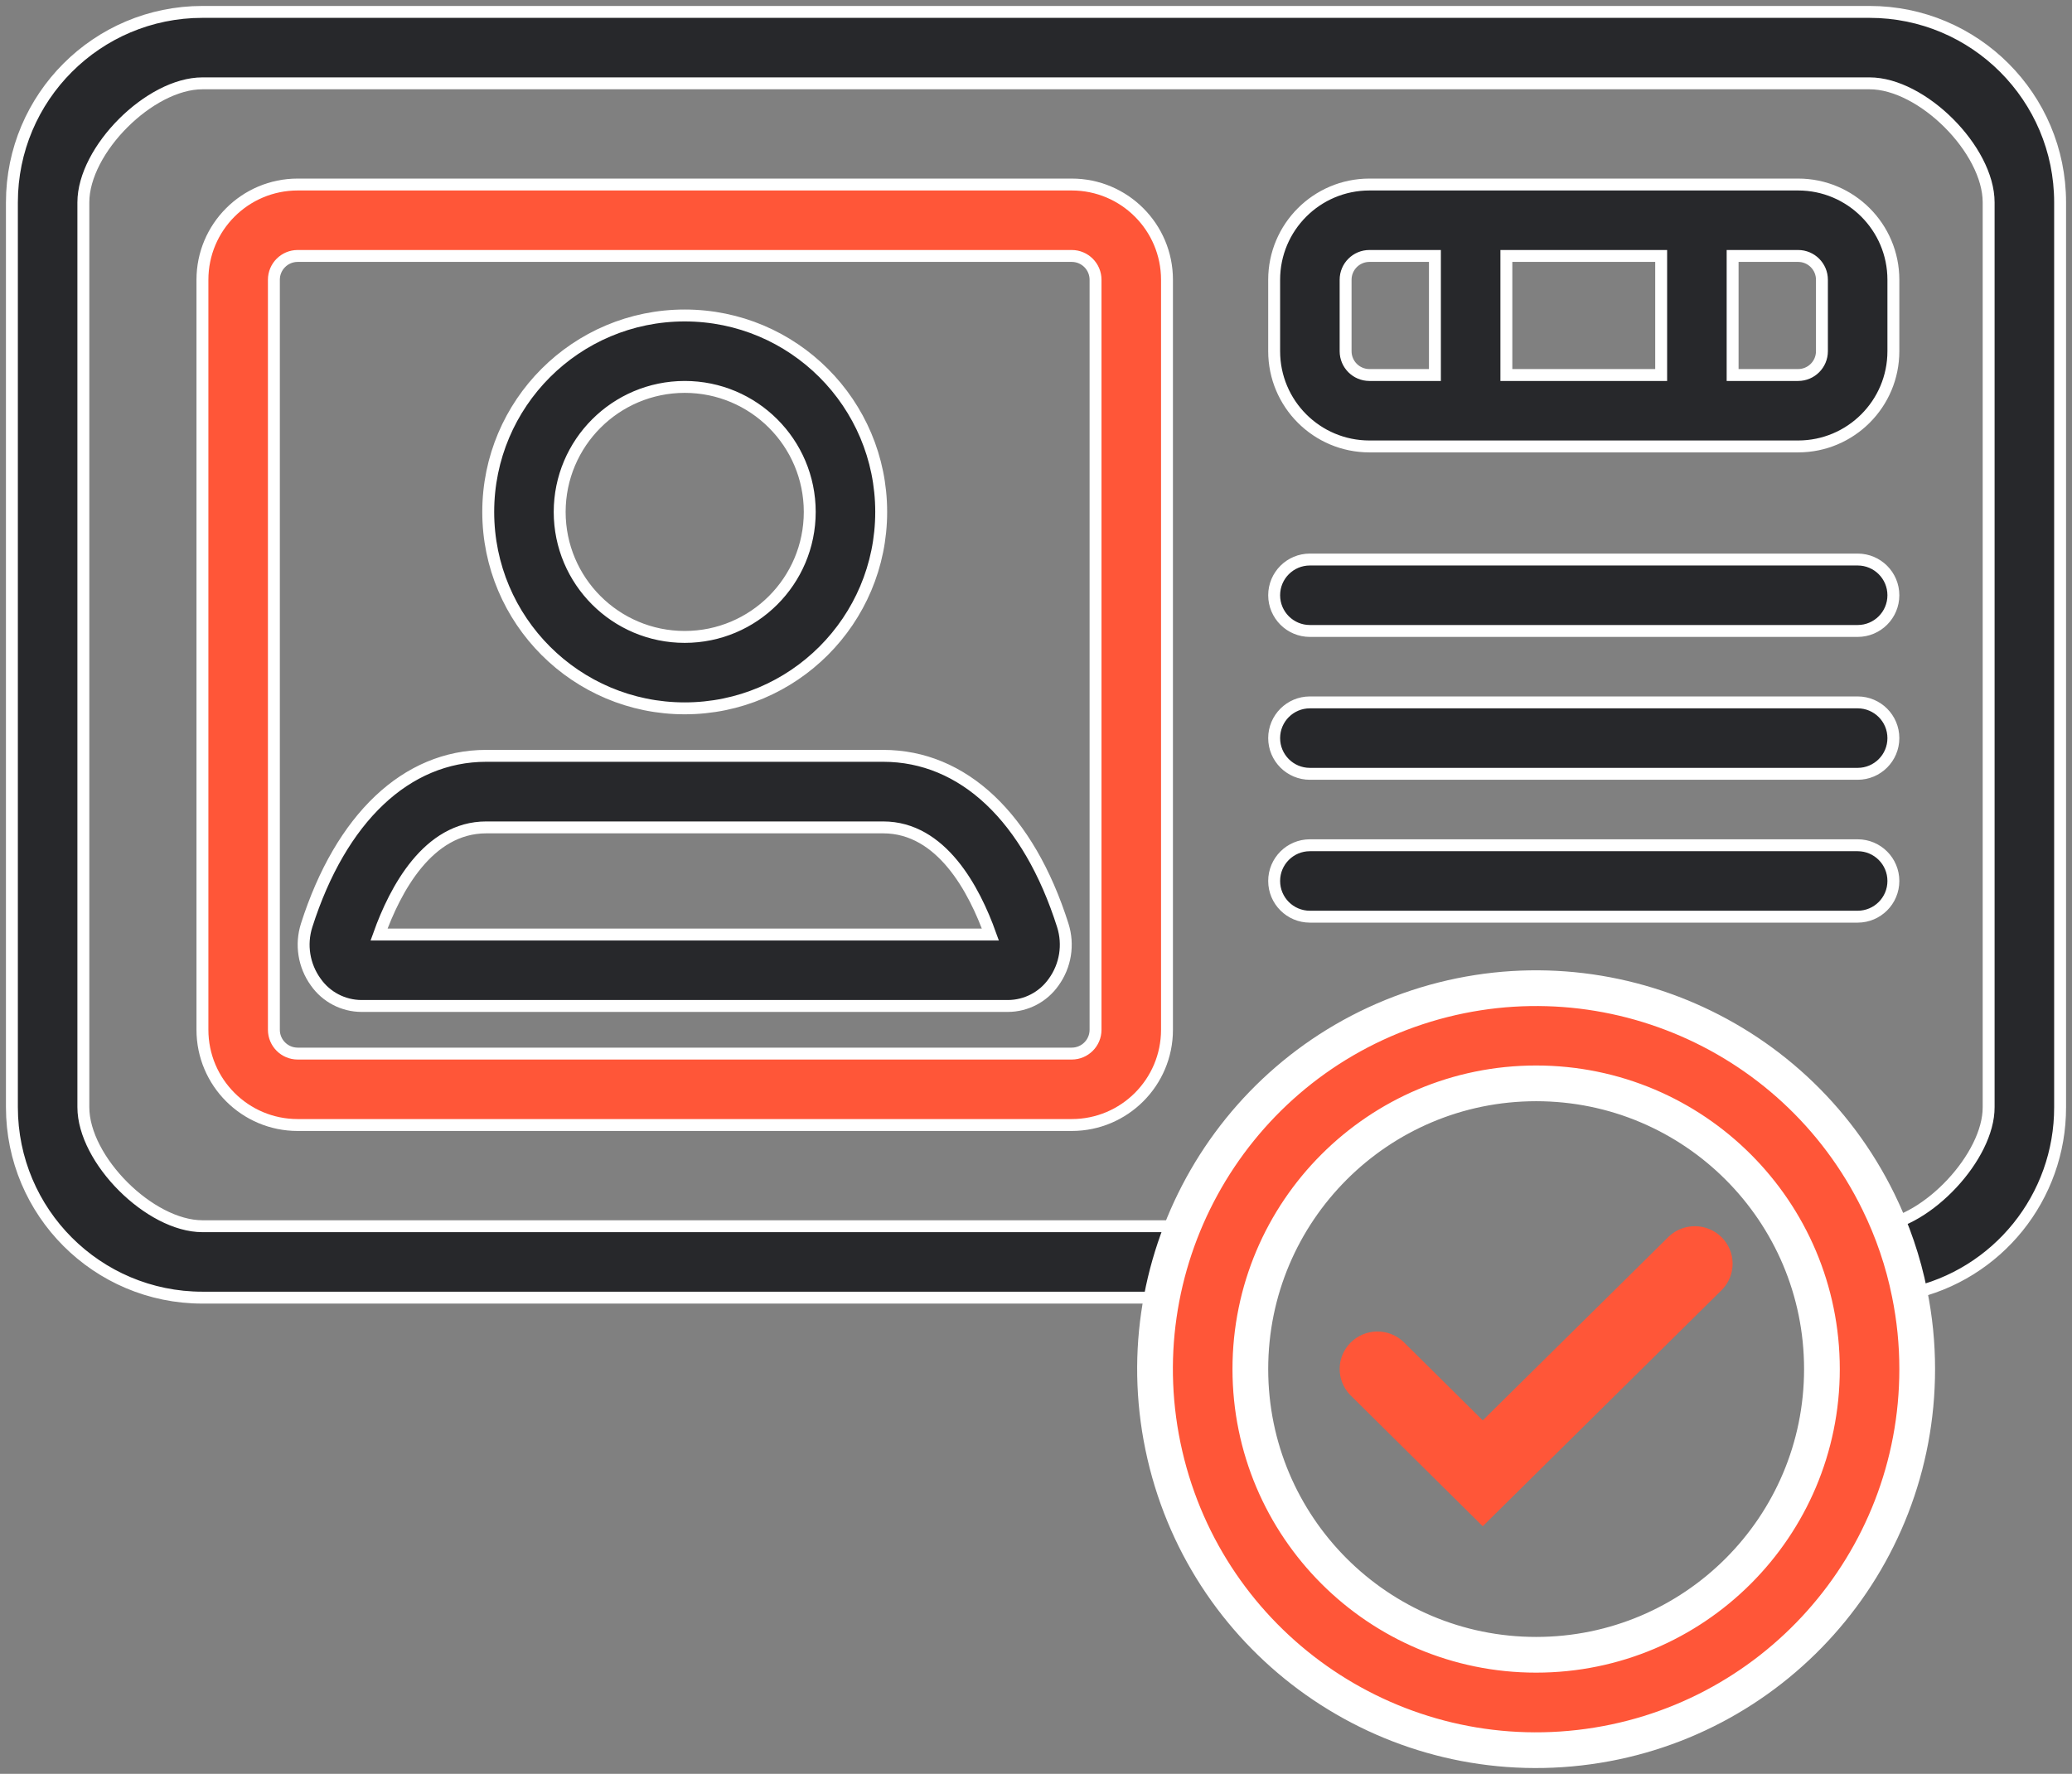 <?xml version="1.0" encoding="UTF-8"?>
<svg viewBox="0 0 174 149" version="1.1" xmlns="http://www.w3.org/2000/svg" xmlns:xlink="http://www.w3.org/1999/xlink">
    <rect x="0" y="0" width="174" height="149" fill="#808080" stroke="none"/>
    <g id="Symbols" stroke="none" stroke-width="1" fill="none" fill-rule="evenodd">
        <g id="illu-defi/titre-de-sejour-copy" transform="translate(-13, -52)" fill-rule="nonzero">
            <g id="titre" transform="translate(14, 53)">
                <path d="M156,0 C164.837,0 172.001,7.163 172.001,16 L172.001,16 L172.001,92 C172.017,99.556 166.747,106.093 159.36,107.68 C158.825,105.018 157.947,104.437 156.75,102 C160.873,101.612 166.018,96.141 166,92 L166,92 L166,16 C166,11.582 160.418,6 156,6 L156,6 L16,6 C11.582,6 6,11.582 6,16 L6,16 L6,92 C6,96.418 11.582,102 16,102 L16,102 L99.23,102 C97.994,104.538 97.1,105.228 96.57,108 L96.57,108 L16,108 C7.163,108 0,100.837 0,92 L0,92 L0,16 C0,7.163 7.163,0 16,0 L16,0 Z M73.17,62.49 C79.89,62.49 85.38,67.68 88.25,76.73 C88.765,78.352 88.479,80.122 87.48,81.5 C86.6,82.75 85.169,83.496 83.64,83.5 L29.36,83.5 C27.831,83.496 26.4,82.75 25.52,81.5 C24.521,80.122 24.235,78.352 24.75,76.73 C27.62,67.73 33.11,62.49 39.83,62.49 L73.17,62.49 Z M73.17,68.5 L39.83,68.5 C34.93,68.5 32.18,73.73 30.83,77.5 L82.17,77.5 C80.82,73.73 78.07,68.5 73.17,68.5 Z M155,70 C156.657,70 158,71.343 158,73 C158,74.657 156.657,76 155,76 L109,76 C107.343,76 106,74.657 106,73 C106,71.343 107.343,70 109,70 L155,70 Z M155,58 C156.657,58 158,59.343 158,61 C158,62.657 156.657,64 155,64 L109,64 C107.343,64 106,62.657 106,61 C106,59.343 107.343,58 109,58 L155,58 Z M56.5,25.5 C65.613,25.5 73,32.887 73,42 C73,51.113 65.613,58.5 56.5,58.5 C47.387,58.5 40,51.113 40,42 C40,32.887 47.387,25.5 56.5,25.5 Z M56.5,31.5 C50.703,31.506 46.006,36.203 46,42 C46,47.799 50.701,52.5 56.5,52.5 C62.299,52.5 67,47.799 67,42 C67,36.201 62.299,31.5 56.5,31.5 Z M155,46 C156.657,46 158,47.343 158,49 C158,50.657 156.657,52 155,52 L109,52 C107.343,52 106,50.657 106,49 C106,47.343 107.343,46 109,46 L155,46 Z M150,14.5 C154.418,14.5 158,18.082 158,22.5 L158,22.5 L158,28.5 C158,32.918 154.418,36.5 150,36.5 L150,36.5 L114,36.5 C109.582,36.5 106,32.918 106,28.5 L106,28.5 L106,22.5 C106,18.082 109.582,14.5 114,14.5 L114,14.5 Z M150,20.5 L144.5,20.5 L144.5,30.5 L150,30.5 C151.105,30.5 152,29.605 152,28.5 L152,28.5 L152,22.5 C152,21.395 151.105,20.5 150,20.5 L150,20.5 Z M138.5,20.5 L125.5,20.5 L125.5,30.5 L138.5,30.5 L138.5,20.5 Z M119.5,20.5 L114,20.5 C112.895,20.5 112,21.395 112,22.5 L112,22.5 L112,28.5 C112,29.605 112.895,30.5 114,30.5 L114,30.5 L119.5,30.5 L119.5,20.5 Z" id="Combined-Shape" stroke="#FFFFFF" fill="#27282B"></path>
                <path d="M89,20.5 C90.105,20.5 91,21.395 91,22.5 L91,85.5 C91,86.605 90.105,87.5 89,87.5 L24,87.5 C22.895,87.5 22,86.605 22,85.5 L22,22.5 C22,21.395 22.895,20.5 24,20.5 L89,20.5 M89,14.5 L24,14.5 C19.582,14.5 16,18.082 16,22.5 L16,85.5 C16,89.918 19.582,93.5 24,93.5 L89,93.5 C93.418,93.5 97,89.918 97,85.5 L97,22.5 C97,18.082 93.418,14.5 89,14.5 Z" id="Combined-Shape" stroke="#FFFFFF" fill="#FF5638"></path>
                <path d="M159.36,107.64 C158.825,104.978 157.947,102.397 156.75,99.96 C149.606,85.342 132.63,78.412 117.297,83.854 C101.964,89.296 93.155,105.377 96.824,121.228 C100.494,137.079 115.473,147.653 131.637,145.804 C147.802,143.954 160.006,130.27 160,114 C160.002,111.864 159.787,109.733 159.36,107.64 L159.36,107.64 Z M128,138 C114.745,138 104,127.255 104,114 C104,100.745 114.745,90 128,90 C141.255,90 152,100.745 152,114 C152,127.255 141.255,138 128,138 Z" id="Shape" stroke="#FFFFFF" stroke-width="3" fill="#FF5638"></path>
                <path d="M123.516,126.5 L112.717,115.8 C111.736,114.756 111.765,113.13 112.783,112.121 C113.801,111.113 115.442,111.084 116.495,112.056 L123.516,119.013 L139.505,103.211 C140.558,102.238 142.199,102.267 143.217,103.276 C144.235,104.284 144.264,105.911 143.283,106.954 L123.516,126.5 Z" id="Path-Copy" stroke="#FF5638" fill="#FF5638"></path>
            </g>
        </g>
    </g>
</svg>
